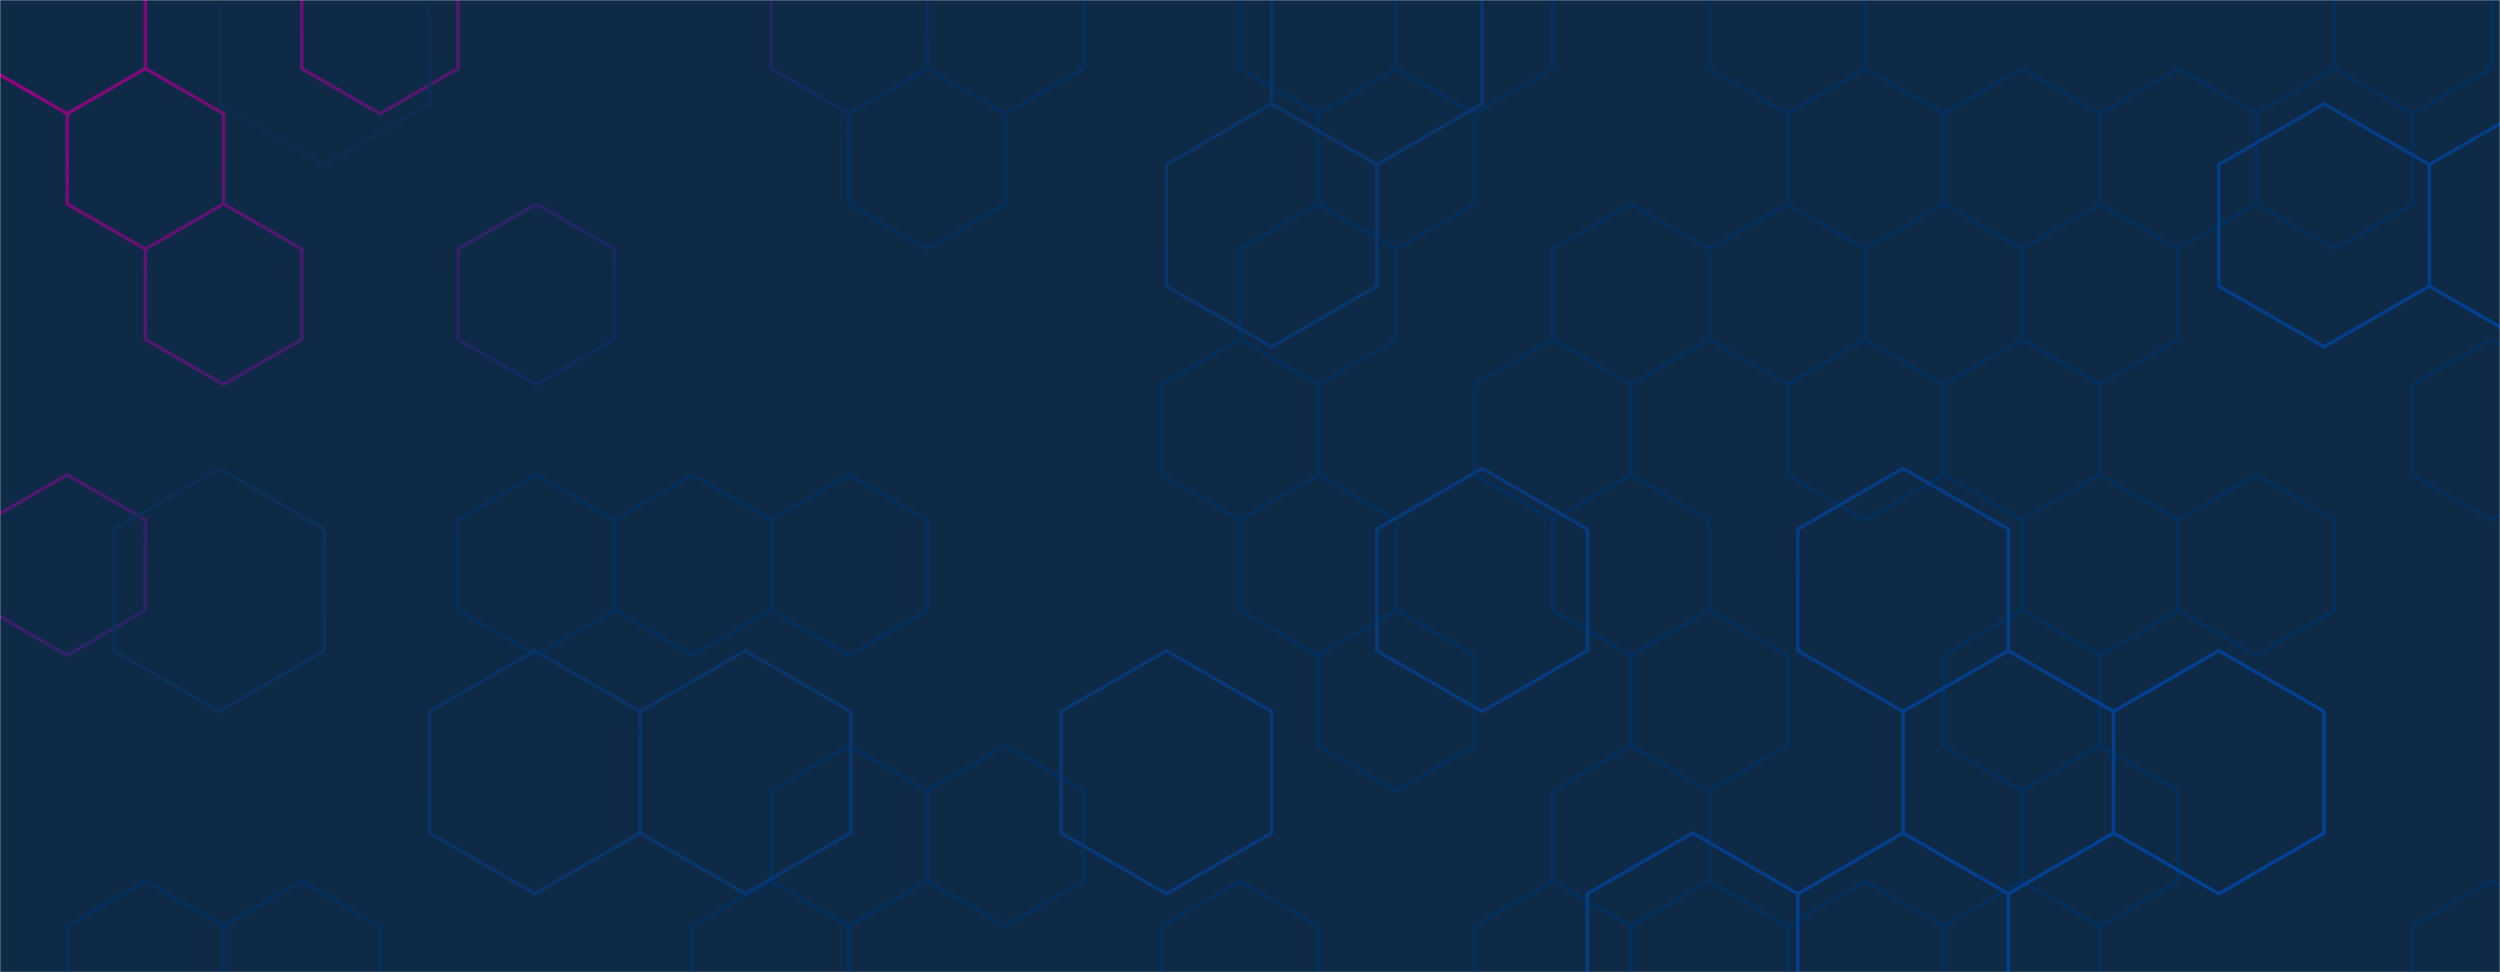 <svg xmlns="http://www.w3.org/2000/svg" version="1.1" xmlns:xlink="http://www.w3.org/1999/xlink" xmlns:svgjs="http://svgjs.com/svgjs" width="1440" height="560" preserveAspectRatio="none" viewBox="0 0 1440 560"><g mask="url(&quot;#SvgjsMask1652&quot;)" fill="none"><rect width="1440" height="560" x="0" y="0" fill="#0e2a47"></rect><path d="M38.71 -38.52L83.74 -12.52L83.74 39.48L38.71 65.48L-6.32 39.48L-6.32 -12.52zM83.74 39.48L128.78 65.48L128.78 117.48L83.74 143.48L38.71 117.48L38.71 65.48zM38.71 273.48L83.74 299.48L83.74 351.48L38.71 377.48L-6.32 351.48L-6.32 299.48zM83.74 507.48L128.78 533.48L128.78 585.48L83.74 611.48L38.71 585.48L38.71 533.48zM128.78 117.48L173.81 143.48L173.81 195.48L128.78 221.48L83.74 195.48L83.74 143.48zM173.81 507.48L218.85 533.48L218.85 585.48L173.81 611.48L128.78 585.48L128.78 533.48zM218.85 -38.52L263.88 -12.52L263.88 39.48L218.85 65.48L173.81 39.48L173.81 -12.52zM308.92 117.48L353.95 143.48L353.95 195.48L308.92 221.48L263.88 195.48L263.88 143.48zM308.92 273.48L353.95 299.48L353.95 351.48L308.92 377.48L263.88 351.48L263.88 299.48zM398.99 273.48L444.02 299.48L444.02 351.48L398.99 377.48L353.95 351.48L353.95 299.48zM444.02 507.48L489.06 533.48L489.06 585.48L444.02 611.48L398.99 585.48L398.99 533.48zM489.06 -38.52L534.09 -12.52L534.09 39.48L489.06 65.48L444.02 39.48L444.02 -12.52zM534.09 39.48L579.13 65.48L579.13 117.48L534.09 143.48L489.06 117.48L489.06 65.48zM489.06 273.48L534.09 299.48L534.09 351.48L489.06 377.48L444.02 351.48L444.02 299.48zM489.06 429.48L534.09 455.48L534.09 507.48L489.06 533.48L444.02 507.48L444.02 455.48zM579.13 -38.52L624.16 -12.52L624.16 39.48L579.13 65.48L534.09 39.48L534.09 -12.52zM579.13 429.48L624.16 455.48L624.16 507.48L579.13 533.48L534.09 507.48L534.09 455.48zM714.23 195.48L759.26 221.48L759.26 273.48L714.23 299.48L669.19 273.48L669.19 221.48zM714.23 507.48L759.26 533.48L759.26 585.48L714.23 611.48L669.19 585.48L669.19 533.48zM759.26 -38.52L804.3 -12.52L804.3 39.48L759.26 65.48L714.23 39.48L714.23 -12.52zM804.3 39.48L849.33 65.48L849.33 117.48L804.3 143.48L759.26 117.48L759.26 65.48zM759.26 117.48L804.3 143.48L804.3 195.48L759.26 221.48L714.23 195.48L714.23 143.48zM759.26 273.48L804.3 299.48L804.3 351.48L759.26 377.48L714.23 351.48L714.23 299.48zM804.3 351.48L849.33 377.48L849.33 429.48L804.3 455.48L759.26 429.48L759.26 377.48zM849.33 -38.52L894.37 -12.52L894.37 39.48L849.33 65.48L804.3 39.48L804.3 -12.52zM894.37 195.48L939.4 221.48L939.4 273.48L894.37 299.48L849.33 273.48L849.33 221.48zM894.37 507.48L939.4 533.48L939.4 585.48L894.37 611.48L849.33 585.48L849.33 533.48zM939.4 117.48L984.44 143.48L984.44 195.48L939.4 221.48L894.37 195.48L894.37 143.48zM939.4 273.48L984.44 299.48L984.44 351.48L939.4 377.48L894.37 351.48L894.37 299.48zM984.44 351.48L1029.47 377.48L1029.47 429.48L984.44 455.48L939.4 429.48L939.4 377.48zM939.4 429.48L984.44 455.48L984.44 507.48L939.4 533.48L894.37 507.48L894.37 455.48zM984.44 507.48L1029.47 533.48L1029.47 585.48L984.44 611.48L939.4 585.48L939.4 533.48zM1029.47 -38.52L1074.51 -12.52L1074.51 39.48L1029.47 65.48L984.44 39.48L984.44 -12.52zM1074.51 39.48L1119.54 65.48L1119.54 117.48L1074.51 143.48L1029.47 117.48L1029.47 65.48zM1029.47 117.48L1074.51 143.48L1074.51 195.48L1029.47 221.48L984.44 195.48L984.44 143.48zM1074.51 195.48L1119.54 221.48L1119.54 273.48L1074.51 299.48L1029.47 273.48L1029.47 221.48zM1074.51 507.48L1119.54 533.48L1119.54 585.48L1074.51 611.48L1029.47 585.48L1029.47 533.48zM1164.57 39.48L1209.61 65.48L1209.61 117.48L1164.57 143.48L1119.54 117.48L1119.54 65.48zM1119.54 117.48L1164.57 143.48L1164.57 195.48L1119.54 221.48L1074.51 195.48L1074.51 143.48zM1164.57 195.48L1209.61 221.48L1209.61 273.48L1164.57 299.48L1119.54 273.48L1119.54 221.48zM1164.57 351.48L1209.61 377.48L1209.61 429.48L1164.57 455.48L1119.54 429.48L1119.54 377.48zM1164.57 507.48L1209.61 533.48L1209.61 585.48L1164.57 611.48L1119.54 585.48L1119.54 533.48zM1254.64 39.48L1299.68 65.48L1299.68 117.48L1254.64 143.48L1209.61 117.48L1209.61 65.48zM1209.61 117.48L1254.64 143.48L1254.64 195.48L1209.61 221.48L1164.58 195.48L1164.58 143.48zM1209.61 273.48L1254.64 299.48L1254.64 351.48L1209.61 377.48L1164.58 351.48L1164.58 299.48zM1209.61 429.48L1254.64 455.48L1254.64 507.48L1209.61 533.48L1164.58 507.48L1164.58 455.48zM1344.71 39.48L1389.75 65.48L1389.75 117.48L1344.71 143.48L1299.68 117.48L1299.68 65.48zM1299.68 273.48L1344.71 299.48L1344.71 351.48L1299.68 377.48L1254.64 351.48L1254.64 299.48zM1389.75 -38.52L1434.78 -12.52L1434.78 39.48L1389.75 65.48L1344.71 39.48L1344.71 -12.52zM1434.78 195.48L1479.82 221.48L1479.82 273.48L1434.78 299.48L1389.75 273.48L1389.75 221.48zM1434.78 507.48L1479.82 533.48L1479.82 585.48L1434.78 611.48L1389.75 585.48L1389.75 533.48z" stroke="url(#SvgjsLinearGradient1653)" stroke-width="2"></path><path d="M126.19 269.81L186.82 304.81L186.82 374.81L126.19 409.81L65.57 374.81L65.57 304.81zM186.82 -45.19L247.44 -10.19L247.44 59.81L186.82 94.81L126.19 59.81L126.19 -10.19zM308.06 374.81L368.69 409.81L368.69 479.81L308.06 514.81L247.44 479.81L247.44 409.81zM429.31 374.81L489.93 409.81L489.93 479.81L429.31 514.81L368.69 479.81L368.69 409.81zM732.43 59.81L793.05 94.81L793.05 164.81L732.43 199.81L671.81 164.81L671.81 94.81zM671.81 374.81L732.43 409.81L732.43 479.81L671.81 514.81L611.18 479.81L611.18 409.81zM793.05 -45.19L853.68 -10.19L853.68 59.81L793.05 94.81L732.43 59.81L732.43 -10.19zM853.68 269.81L914.3 304.81L914.3 374.81L853.68 409.81L793.05 374.81L793.05 304.81zM974.92 479.81L1035.55 514.81L1035.55 584.81L974.92 619.81L914.3 584.81L914.3 514.81zM1096.17 269.81L1156.79 304.81L1156.79 374.81L1096.17 409.81L1035.55 374.81L1035.55 304.81zM1096.17 479.81L1156.79 514.81L1156.79 584.81L1096.17 619.81L1035.55 584.81L1035.55 514.81zM1156.79 374.81L1217.42 409.81L1217.42 479.81L1156.79 514.81L1096.17 479.81L1096.17 409.81zM1338.66 59.81L1399.29 94.81L1399.29 164.81L1338.66 199.81L1278.04 164.81L1278.04 94.81zM1278.04 374.81L1338.66 409.81L1338.66 479.81L1278.04 514.81L1217.42 479.81L1217.42 409.81zM1459.91 59.81L1520.53 94.81L1520.53 164.81L1459.91 199.81L1399.29 164.81L1399.29 94.81z" stroke="url(#SvgjsLinearGradient1654)" stroke-width="2"></path></g><defs><mask id="SvgjsMask1652"><rect width="1440" height="560" fill="#ffffff"></rect></mask><linearGradient x1="220.032" y1="-220.024" x2="1219.968" y2="780.024" gradientUnits="userSpaceOnUse" id="SvgjsLinearGradient1653"><stop stop-color="rgba(158, 0, 129, 1)" offset="0"></stop><stop stop-color="rgba(3, 48, 93, 1)" offset="0.29"></stop></linearGradient><linearGradient x1="220.032" y1="-220.024" x2="1219.968" y2="780.024" gradientUnits="userSpaceOnUse" id="SvgjsLinearGradient1654"><stop stop-color="#0e2a47" offset="0"></stop><stop stop-color="#00459e" offset="1"></stop></linearGradient></defs></svg>
